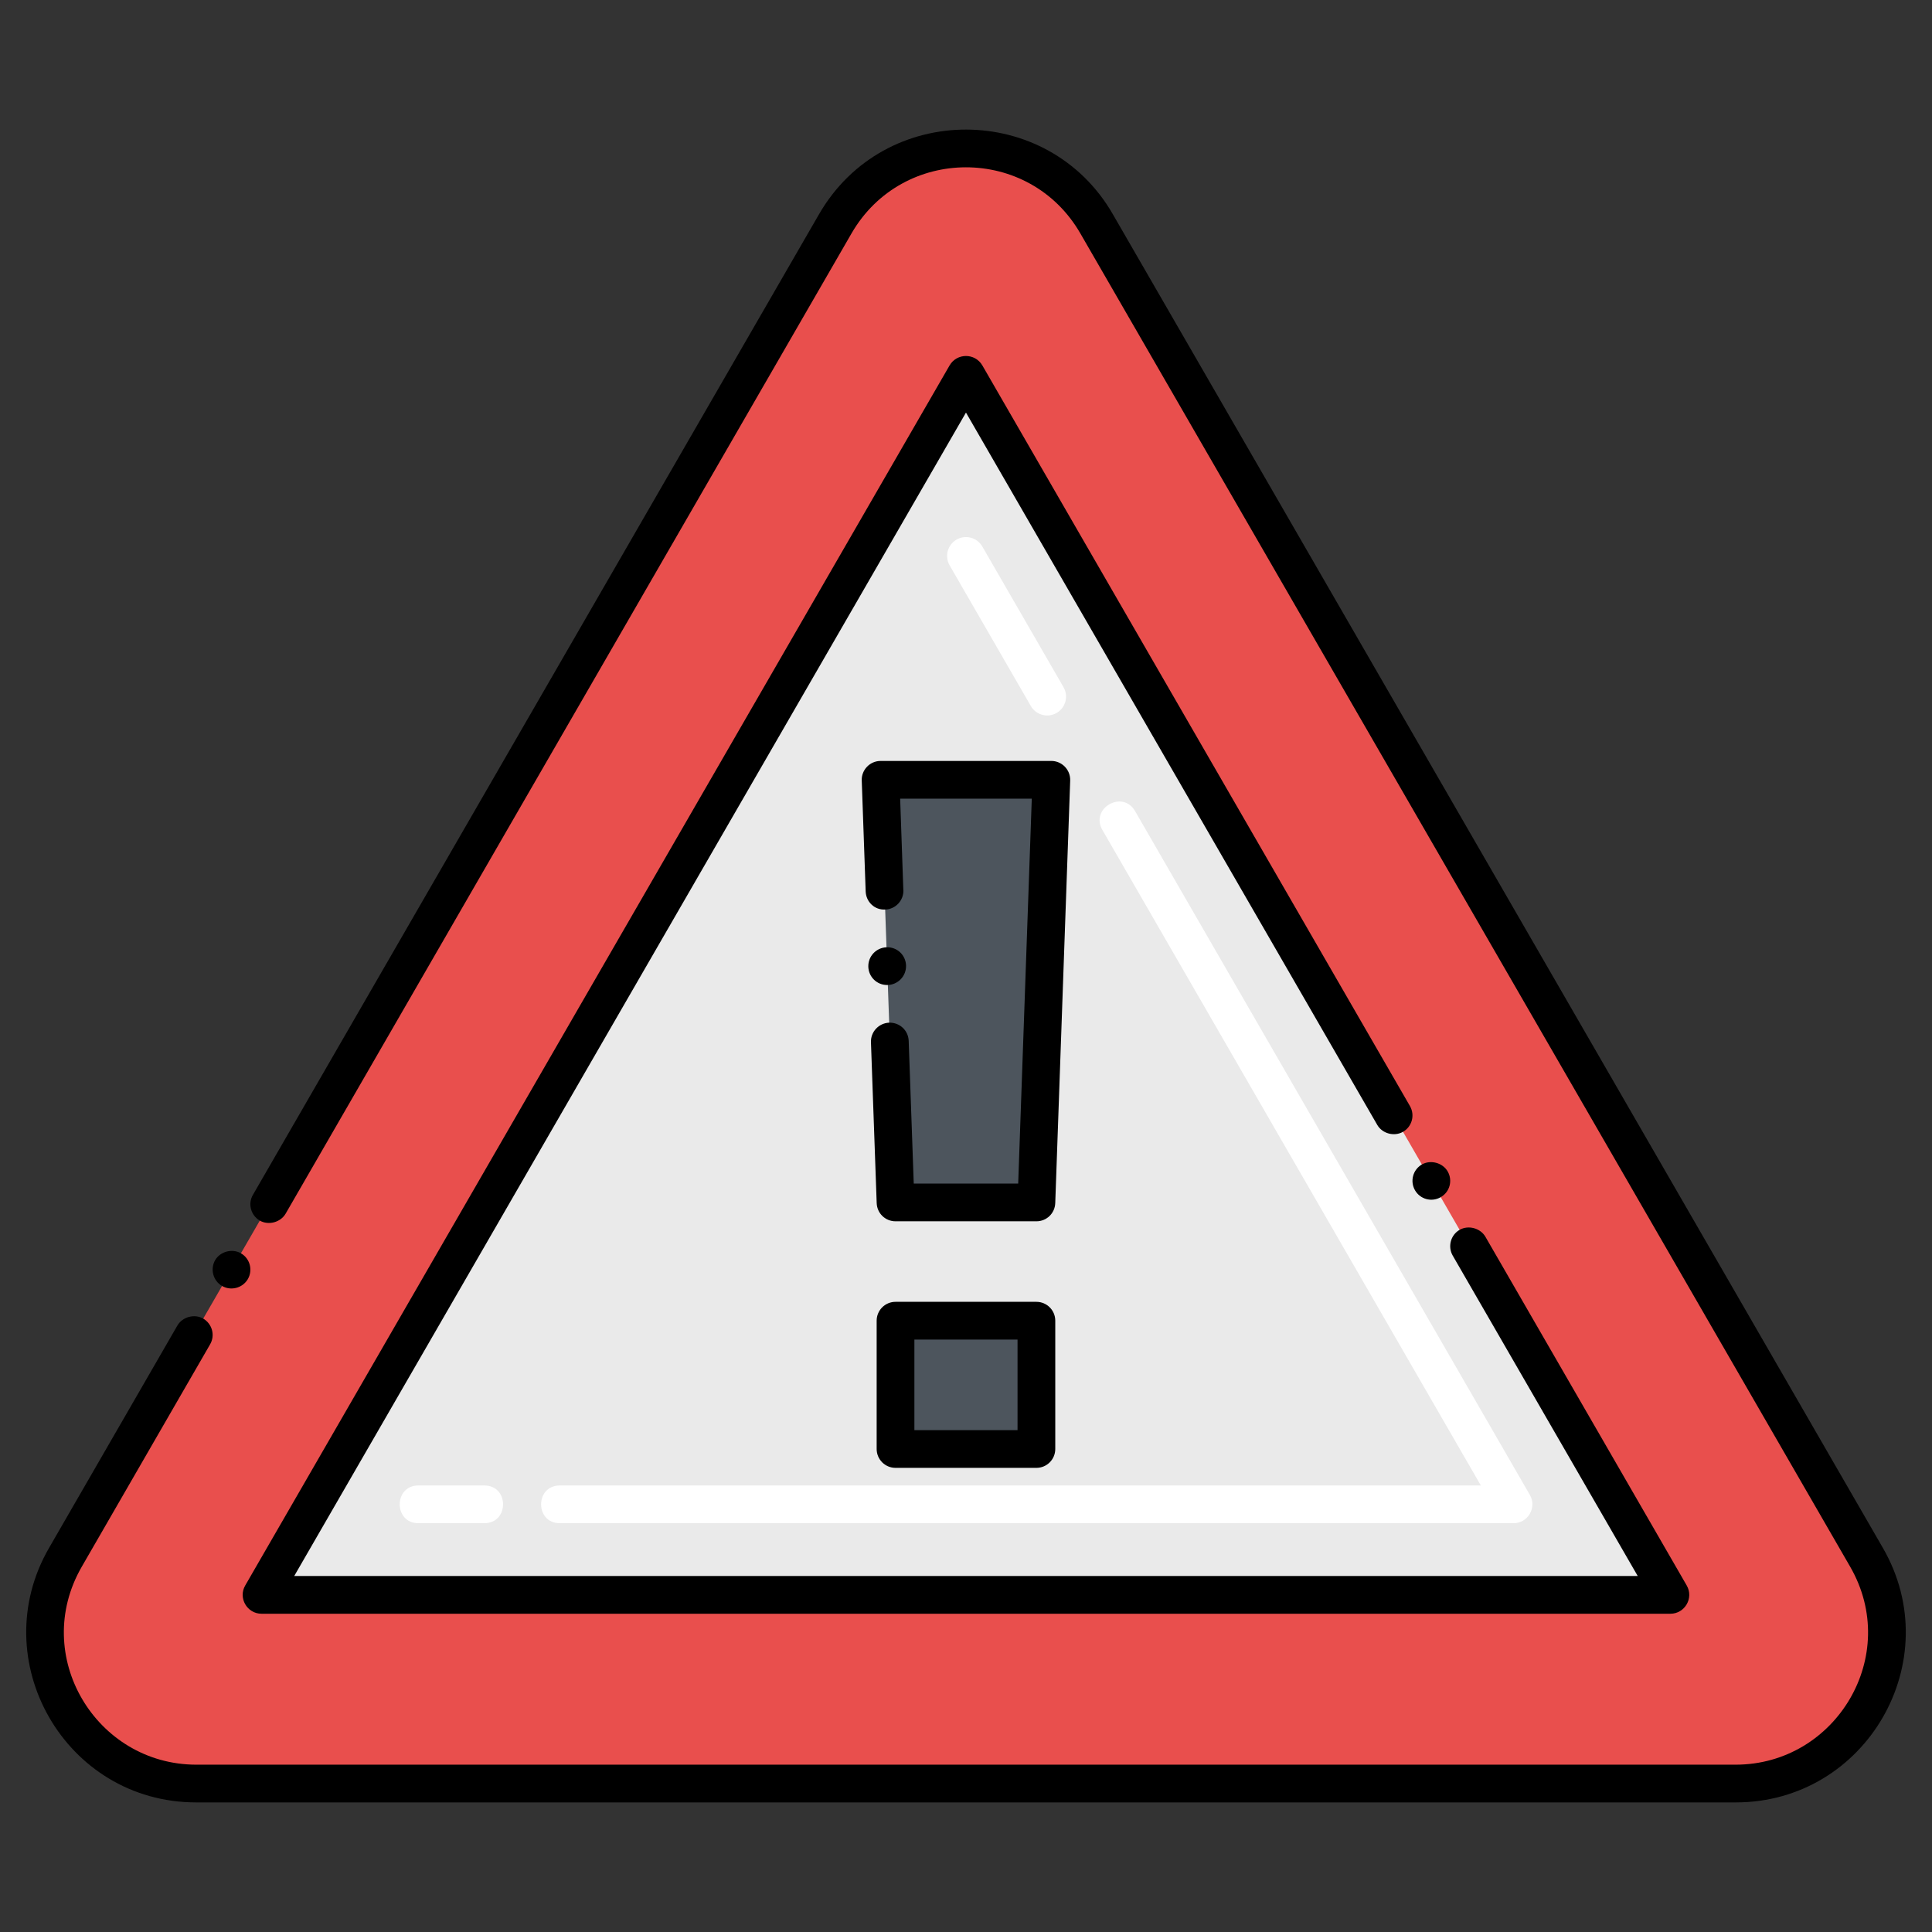 <?xml version="1.0"?>
<svg xmlns="http://www.w3.org/2000/svg" xmlns:xlink="http://www.w3.org/1999/xlink" xmlns:svgjs="http://svgjs.com/svgjs" version="1.1" width="512" height="512" x="0" y="0" viewBox="0 0 256 256" style="enable-background:new 0 0 512 512" xml:space="preserve" class=""><rect x="0" y="0" width="256" height="256" fill="#333333" stroke="none"/><g><g xmlns="http://www.w3.org/2000/svg"><path d="m110.676 29.666-101.999 176.667c-7.698 13.333 1.925 30 17.321 30h203.997c15.396 0 25.019-16.667 17.321-30l-101.999-176.667c-7.698-13.333-26.943-13.333-34.641 0z" fill="#e94f4d" data-original="#f0c020" style="" class=""/><path d="m229.995 225.833h-187.316c-3.303 0-3.308-5 0-5h187.315c3.449 0 5.653-3.708 3.897-6.75l-101.998-176.667c-.69-1.196-.281-2.725.915-3.415 1.195-.692 2.725-.281 3.415.915l101.999 176.667c3.674 6.365-.931 14.25-8.227 14.25zm-197.316 0h-6.682c-3.303 0-3.308-5 0-5h6.682c3.303 0 3.308 5 0 5z" fill="#e94f4d" data-original="#f8e5b0" style="" class=""/><path d="m34.658 211.333 93.338-161.667 93.338 161.667z" fill="#eaeaea" data-original="#efefef" style="" class=""/><path d="m200.549 201.833h-126.37c-3.303 0-3.308-5 0-5h122.04l-50.149-86.862c-1.652-2.861 2.677-5.365 4.33-2.5l52.314 90.612c.962 1.665-.244 3.75-2.165 3.75zm-136.37 0h-8.736c-3.303 0-3.308-5 0-5h8.736c3.303 0 3.308 5 0 5z" fill="#ffffff" data-original="#ffffff" style="" class=""/><path d="m136.592 93.554-10.761-18.638c-.69-1.196-.281-2.725.915-3.415 1.195-.692 2.725-.281 3.415.915l10.761 18.638c.69 1.196.281 2.725-.915 3.415-1.193.69-2.724.283-3.415-.915z" fill="#ffffff" data-original="#ffffff" style="" class=""/><path d="m137.329 159.333h-18.666l-1.981-56h22.628z" fill="#4d555d" data-original="#fc5d3d" style="" class=""/><path d="m118.663 174.999h18.667v17h-18.667z" fill="#4d555d" data-original="#fc5d3d" style="" class=""/><path d="m25.996 238.829h204c17.304 0 28.154-18.788 19.48-33.75l-102-176.66c-8.56-14.938-30.298-15.058-38.97 0l-74.99 129.9c-.704 1.201-.273 2.727.91 3.42 1.16.66 2.75.23 3.42-.92l74.99-129.9c6.73-11.649 23.561-11.683 30.31 0l102 176.66c6.822 11.787-1.866 26.236-15.15 26.25h-204c-13.27-.014-21.985-14.438-15.15-26.25l16.99-29.44c.702-1.198.277-2.723-.91-3.42-1.16-.66-2.75-.23-3.42.92l-16.99 29.44c-8.629 14.884 2.096 33.75 19.48 33.75z" fill="#000000" data-original="#000000" style="" class=""/><path d="m29.426 170.399c1.157.67 2.708.299 3.42-.92.695-1.221.25-2.744-.92-3.41-1.16-.67-2.75-.24-3.42.91-.681 1.19-.27 2.73.92 3.42z" fill="#000000" data-original="#000000" style="" class=""/><path d="m139.306 100.829h-22.62c-1.459 0-2.561 1.239-2.5 2.59l.52 14.7c.05 1.38 1.18 2.48 2.58 2.4 1.38-.04 2.46-1.2 2.42-2.58 0-.01-.01-.01-.01-.02l-.42-12.09h17.44l-1.8 51h-13.84l-.67-18.91c-.05-1.38-1.19-2.45-2.59-2.41-1.38.06-2.46 1.22-2.41 2.59l.76 21.32c.05 1.35 1.14 2.41 2.5 2.41h18.66c1.36 0 2.45-1.06 2.5-2.41l1.98-56c.042-1.44-1.115-2.59-2.5-2.59z" fill="#000000" data-original="#000000" style="" class=""/><path d="m120.056 127.929c-.05-1.38-1.18-2.46-2.59-2.41-1.37.061-2.451 1.191-2.41 2.59.05 1.35 1.14 2.41 2.49 2.41 1.4 0 2.552-1.151 2.51-2.59z" fill="#000000" data-original="#000000" style="" class=""/><path d="m137.329 172.499h-18.667c-1.381 0-2.5 1.119-2.5 2.5v17c0 1.381 1.119 2.5 2.5 2.5h18.667c1.381 0 2.5-1.119 2.5-2.5v-17c0-1.38-1.119-2.5-2.5-2.5zm-2.5 17h-13.667v-12h13.667z" fill="#000000" data-original="#000000" style="" class=""/><path d="m185.906 149.969c1.163-.662 1.626-2.17.92-3.41l-56.66-98.14c-.973-1.663-3.368-1.663-4.34 0l-93.33 161.66c-.966 1.652.238 3.75 2.16 3.75h186.68c1.923 0 3.125-2.098 2.16-3.75l-26.67-46.2c-.67-1.15-2.26-1.58-3.42-.92-1.19.69-1.6 2.22-.91 3.42l24.51 42.45h-178.02l89.01-154.16 54.5 94.39c.66 1.15 2.25 1.58 3.41.91z" fill="#000000" data-original="#000000" style="" class=""/><path d="m190.906 158.629c1.19-.677 1.613-2.192.92-3.41-.67-1.15-2.26-1.58-3.42-.92-1.19.69-1.6 2.22-.91 3.42.66 1.156 2.173 1.627 3.41.91z" fill="#000000" data-original="#000000" style="" class=""/></g></g></svg>
